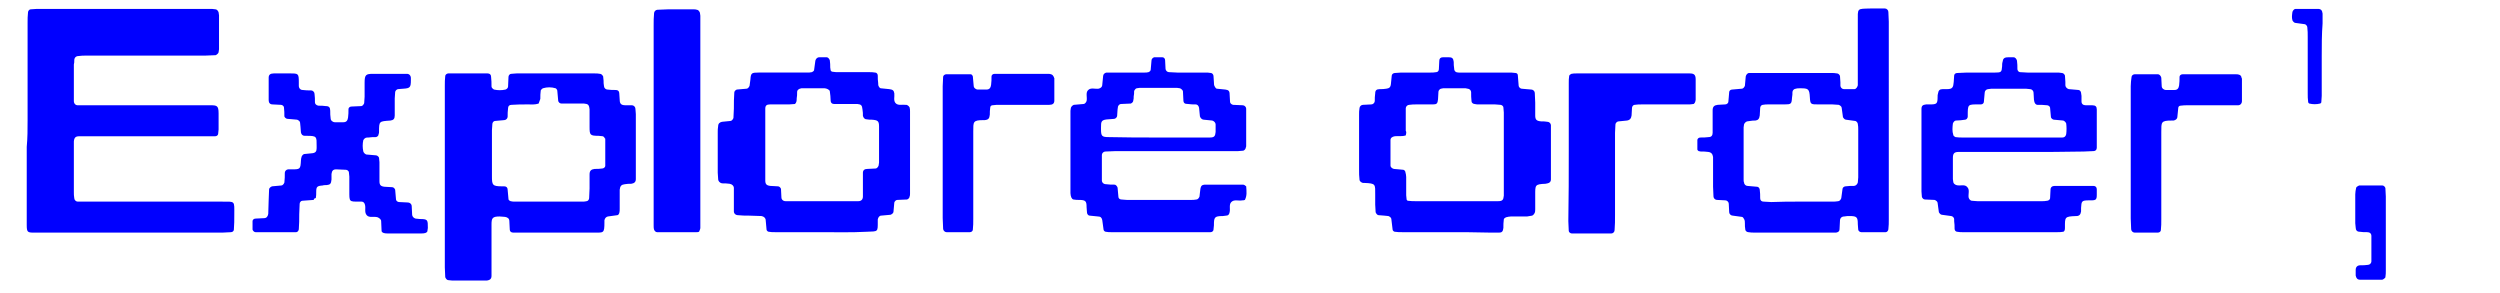 <?xml version="1.0" encoding="utf-8"?>
<!-- Generator: Adobe Illustrator 26.0.2, SVG Export Plug-In . SVG Version: 6.00 Build 0)  -->
<svg version="1.1" id="Layer_1" xmlns="http://www.w3.org/2000/svg" xmlns:xlink="http://www.w3.org/1999/xlink" x="0px" y="0px"
	 viewBox="0 0 589 69" style="enable-background:new 0 0 589 69;" xml:space="preserve">
<style type="text/css">
	.st0{fill:#0000FF;}
</style>
<g>
	<path class="st0" d="M6.5,28.3c0-7.6,0-15.3,0-22.9c0-0.8,0-1.7,0.1-2.5c0-0.3,0.3-0.7,0.6-0.7c0.5,0,1-0.1,1.5-0.1
		c13.5,0,27.1,0,40.6,0c0.5,0,1,0,1.5,0.1c0.3,0,0.6,0.4,0.7,0.7c0,0.2,0.1,0.5,0.1,0.7c0,2.7,0,5.4,0,8c0,0.2-0.1,0.5-0.1,0.7
		c0,0.2-0.4,0.6-0.7,0.7c-0.8,0-1.7,0.1-2.5,0.1c-7.3,0-14.6,0-21.9,0c-2,0-4,0-6.1,0c-0.6,0-1.2,0-1.8,0.1c-0.6,0-1,0.4-1,1
		c0,0.3,0,0.7-0.1,1c0,2.6,0,5.2,0,7.8c0,0.3,0,0.5,0,0.8c0,0.6,0.4,1,0.9,1c0.7,0,1.3,0,2,0c5.3,0,10.6,0,15.9,0
		c4.5,0,8.9,0,13.4,0c1.5,0,1.9,0.1,1.9,1.9c0,1.3,0,2.5,0,3.8c0,0.3-0.1,0.7-0.1,1c0,0.3-0.3,0.6-0.7,0.6c-0.8,0-1.7,0-2.5,0
		c-9.1,0-18.2,0-27.2,0c-0.8,0-1.5,0-2.3,0c-0.9,0-1.2,0.3-1.3,1.2c0,0.4,0,0.8,0,1.3c0,3.5,0,7,0,10.6c0,0.5,0,1,0.1,1.5
		c0,0.4,0.4,0.8,0.8,0.8c0.8,0,1.7,0,2.5,0c10.4,0,20.8,0,31.3,0c3.4,0,3.1-0.3,3.1,3.1c0,1.2,0,2.3-0.1,3.5c0,0.3-0.3,0.6-0.7,0.6
		c-0.7,0-1.3,0.1-2,0.1c-14.5,0-28.9,0-43.4,0c-0.3,0-0.7,0-1,0c-1.5,0-1.7-0.1-1.7-1.8c0-6.1,0-12.2,0-18.4
		C6.5,32.5,6.5,30.4,6.5,28.3z"/>
	<path class="st0" d="M104.8,41.6c0-7.1,0-14.2,0-21.4c0-0.8,0-1.5,0.1-2.3c0-0.3,0.4-0.6,0.7-0.6c0.1,0,0.2,0,0.2,0c3,0,6,0,9.1,0
		c0.5,0,0.8,0.3,0.8,0.8c0.1,0.8,0.1,1.5,0.1,2.3c0,0.3,0.4,0.6,0.6,0.7c0.9,0.2,1.8,0.2,2.7,0c0.3-0.1,0.6-0.4,0.6-0.7
		c0-0.8,0.1-1.5,0.1-2.3c0-0.3,0.3-0.7,0.6-0.7c0.4,0,0.8-0.1,1.3-0.1c6.1,0,12.3,0,18.4,0c0.4,0,0.8,0,1.3,0.1
		c0.3,0,0.6,0.4,0.7,0.6c0,0.3,0.1,0.7,0.1,1c0,0.4,0,0.8,0.1,1.3c0,0.4,0.4,0.8,0.8,0.8c0.7,0.1,1.3,0.1,2,0.1
		c0.5,0,0.8,0.3,0.8,0.8c0,0.5,0.1,1,0.1,1.5c0,1,0.4,1.3,1.4,1.3c0.5,0,1,0,1.5,0c0.4,0,0.8,0.4,0.8,0.8c0,0.4,0.1,0.8,0.1,1.3
		c0,4.8,0,9.6,0,14.3c0,0.3,0,0.7,0,1c0,0.7-0.4,1-1.1,1.1c-0.5,0-1,0-1.5,0.1c-0.8,0.1-1.1,0.4-1.2,1.3c0,1.5,0,3,0,4.5
		c0,0.3,0,0.7-0.1,1c-0.1,0.2-0.2,0.5-0.5,0.5c-0.7,0.1-1.5,0.2-2.2,0.3c-0.4,0.1-0.7,0.4-0.8,0.9c0,0.2,0,0.3,0,0.5
		c0,2.6-0.2,2.4-2.4,2.4c-5.9,0-11.8,0-17.6,0c-0.5,0-1,0-1.5,0c-0.5,0-0.8-0.3-0.8-0.7c0-0.7-0.1-1.3-0.1-2c0-0.6-0.4-0.9-1-1
		c-0.4,0-0.8-0.1-1.3-0.1c-1.7,0-1.9,0.4-1.9,1.9c0,3.3,0,6.5,0,9.8c0,0.8,0,1.5,0,2.3c0,0.8-0.5,1-1.1,1.1c-0.3,0-0.7,0-1,0
		c-2.4,0-4.7,0-7.1,0c-0.3,0-0.7-0.1-1-0.1c-0.3,0-0.6-0.4-0.7-0.7c0-0.8-0.1-1.5-0.1-2.3C104.8,55.8,104.8,48.7,104.8,41.6z
		 M126.9,24.4c-0.9,0.3-1.7,0.2-2.6,0.2c-1.3,0-2.5,0-3.8,0.1c-0.5,0-0.8,0.3-0.8,0.8c-0.1,0.7-0.1,1.3-0.1,2c0,0.4-0.4,0.8-0.8,0.8
		c-0.7,0.1-1.5,0.1-2.2,0.2c-0.3,0-0.6,0.4-0.6,0.7c0,0.5-0.1,1-0.1,1.5c0,3.6,0,7.2,0,10.8c0,2.1,0.1,2.4,2.4,2.4
		c0.2,0,0.3,0,0.5,0c0.5,0,0.8,0.3,0.8,0.8c0.1,0.7,0.1,1.5,0.2,2.2c0,0.3,0.3,0.4,0.5,0.5c0.3,0.1,0.7,0.1,1,0.1
		c5.3,0,10.6,0,15.9,0c0.3,0,0.7,0,1-0.1c0.3,0,0.6-0.4,0.6-0.7c0-0.8,0.1-1.5,0.1-2.3c0-1.1,0-2.2,0-3.3c0-0.9,0.4-1.2,1.2-1.3
		c0.6,0,1.2,0,1.8-0.1c0.3,0,0.7-0.3,0.7-0.6c0-2.1,0-4.2,0-6.3c0-0.1,0-0.2-0.1-0.2c-0.1-0.2-0.2-0.4-0.5-0.5c-0.3,0-0.7-0.1-1-0.1
		c-2,0-2.1-0.2-2.1-2.1c0-0.8,0-1.5,0-2.3c0-0.6,0-1.2,0-1.8c-0.1-1.2-0.4-1.3-1.3-1.4c-1.1,0-2.2,0-3.3,0c-0.7,0-1.3,0-2,0
		c-0.4,0-0.8-0.3-0.8-0.8c-0.1-0.7-0.1-1.5-0.2-2.2c0-0.2-0.2-0.5-0.4-0.6c-1-0.3-2-0.3-3,0c-0.2,0.1-0.4,0.3-0.5,0.5
		c-0.1,0.7-0.1,1.3-0.1,2C127.1,23.8,127,24.1,126.9,24.4z"/>
	<path class="st0" d="M445,28.6c0,7.7,0,15.4,0,23.1c0,0.8,0,1.5-0.1,2.3c0,0.3-0.3,0.7-0.6,0.7c-1.9,0-3.9,0-5.8,0
		c-0.3,0-0.7-0.3-0.7-0.6c0-0.4-0.1-0.8-0.1-1.3c0-1.6-0.2-1.9-1.9-1.9c-0.4,0-0.8,0-1.3,0.1c-0.6,0-1,0.4-1,1c0,0.7-0.1,1.3-0.1,2
		c0,0.5-0.3,0.7-0.8,0.8c-0.4,0-0.8,0-1.3,0c-6,0-11.9,0-17.9,0c-0.5,0-1,0-1.5-0.1c-0.3,0-0.7-0.3-0.7-0.6c-0.1-0.5-0.1-1-0.1-1.5
		c0-0.3,0-0.7-0.2-1c-0.1-0.2-0.3-0.5-0.5-0.5c-0.7-0.1-1.5-0.2-2.2-0.3c-0.4,0-0.8-0.4-0.8-0.8c0-0.7-0.1-1.3-0.1-2
		c0-0.4-0.4-0.8-0.8-0.8c-0.7,0-1.3-0.1-2-0.1c-0.4,0-0.8-0.4-0.8-0.8c0-0.8-0.1-1.5-0.1-2.3c0-2,0-4,0-6c0-0.3,0-0.7,0-1
		c-0.1-0.7-0.4-1.1-1.1-1.2c-0.6-0.1-1.2-0.1-1.8-0.1c-0.2,0-0.3-0.1-0.5-0.1c-0.1-0.1-0.3-0.2-0.3-0.4c0-0.7,0-1.5,0-2.2
		c0-0.3,0.3-0.6,0.7-0.6c0.7,0,1.3,0,2-0.1c0.6,0,0.9-0.4,0.9-1c0-0.2,0-0.3,0-0.5c0-0.9,0-1.8,0-2.8c0-0.7,0-1.3,0-2
		c0-0.9,0.4-1.2,1.2-1.3c0.6,0,1.2-0.1,1.8-0.1c0.3,0,0.7-0.3,0.7-0.6c0.1-0.7,0.1-1.5,0.2-2.3c0-0.3,0.3-0.6,0.7-0.6
		c0.8-0.1,1.5-0.1,2.3-0.2c0.3,0,0.6-0.4,0.7-0.7c0.1-0.7,0.1-1.5,0.2-2.2c0.1-0.4,0.4-0.8,0.8-0.8c0.4,0,0.8,0,1.3,0
		c6,0,12.1,0,18.1,0c0.4,0,0.8,0,1.3,0.1c0.3,0,0.6,0.3,0.7,0.6c0,0.5,0.1,1,0.1,1.5c0,0.3,0,0.5,0,0.8c0,0.4,0.4,0.8,0.8,0.8
		c0.8,0,1.7,0,2.5,0c0.4,0,0.7-0.5,0.8-0.9c0-0.6,0-1.2,0-1.8c0-4.4,0-8.7,0-13.1c0-3.4-0.3-3.1,3.1-3.2c1.1,0,2.2,0,3.3,0
		c0.4,0,0.8,0.4,0.8,0.8c0,0.8,0.1,1.5,0.1,2.3C445,13.1,445,20.8,445,28.6z M424.3,47.5c2.4,0,4.9,0,7.3,0c0.5,0,1,0,1.5-0.1
		c0.3,0,0.6-0.4,0.7-0.7c0.1-0.7,0.2-1.5,0.3-2.2c0-0.3,0.4-0.6,0.7-0.6c0.7-0.1,1.3-0.1,2-0.1c0.4,0,0.8-0.4,0.9-0.8
		c0-0.4,0.1-0.8,0.1-1.2c0-3.8,0-7.5,0-11.3c0-0.4,0-0.8-0.1-1.3c0-0.3-0.4-0.7-0.6-0.7c-0.7-0.1-1.5-0.2-2.2-0.3
		c-0.3,0-0.6-0.4-0.7-0.6c-0.1-0.7-0.2-1.5-0.3-2.2c0-0.3-0.4-0.6-0.7-0.7c-0.5,0-1-0.1-1.5-0.1c-1.1,0-2.2,0-3.3,0
		c-1.8,0-1.9,0-2-1.7c-0.1-2-0.4-2.1-2.3-2.1c-0.3,0-0.7,0-1,0.1c-0.4,0-0.8,0.4-0.8,0.8c0,0.4,0,0.8-0.1,1.3
		c-0.1,1.5-0.2,1.6-1.8,1.6c-1.3,0-2.5,0-3.8,0c-0.4,0-0.8,0-1.3,0.1c-0.3,0-0.6,0.4-0.6,0.7c0,0.6-0.1,1.2-0.1,1.8
		c-0.1,0.8-0.4,1.1-1,1.2c-0.4,0-0.8,0-1.3,0.1c-0.2,0-0.5,0.1-0.7,0.1c-0.3,0.1-0.6,0.4-0.7,0.7c0,0.2-0.1,0.5-0.1,0.7
		c0,4.1,0,8.2,0,12.3c0,0.2,0,0.5,0.1,0.7c0,0.4,0.4,0.8,0.8,0.8c0.8,0.1,1.5,0.1,2.3,0.2c0.3,0,0.6,0.4,0.6,0.7
		c0.1,0.7,0.1,1.3,0.1,2c0,0.5,0.3,0.8,0.8,0.8c0.6,0,1.2,0.1,1.8,0.1C419.6,47.5,422,47.5,424.3,47.5z"/>
	<path class="st0" d="M193.4,54.7c-3.6,0-7.2,0-10.8,0c-0.5,0-1,0-1.5-0.1c-0.2,0-0.5-0.3-0.5-0.5c-0.1-0.7-0.1-1.5-0.2-2.2
		c0-0.5-0.4-0.9-1-1c-1,0-2-0.1-3-0.1c-0.8,0-1.7,0-2.5-0.1c-0.6,0-1-0.4-1-0.9c0-1,0-2,0-3c0-0.8,0-1.7,0-2.5c0-0.5-0.4-0.9-1-1
		c-0.6-0.1-1.2-0.1-1.8-0.1c-0.5-0.1-0.9-0.5-0.9-1c0-0.5-0.1-1-0.1-1.5c0-3.2,0-6.4,0-9.5c0-0.5,0-1,0.1-1.5c0-0.6,0.4-0.9,0.9-1
		c0.7-0.1,1.3-0.1,2-0.2c0.3,0,0.6-0.4,0.7-0.7c0-0.7,0.1-1.5,0.1-2.2c0-1.3,0-2.5,0.1-3.8c0-0.3,0.3-0.6,0.6-0.7
		c0.8-0.1,1.5-0.1,2.3-0.2c0.3,0,0.6-0.4,0.7-0.7c0.1-0.5,0.1-1,0.2-1.5c0.1-1.5,0.3-1.6,1.9-1.6c1.1,0,2.2,0,3.3,0
		c2.7,0,5.4,0,8.1,0c0.4,0,0.8,0,1.2-0.1c0.2-0.1,0.5-0.3,0.5-0.5c0.1-0.7,0.2-1.5,0.3-2.2c0.1-0.4,0.4-0.8,0.9-0.8
		c0.6,0,1.2,0,1.8,0c0.3,0,0.6,0.4,0.7,0.7c0.1,0.6,0.1,1.2,0.1,1.7c0,0.2,0.1,0.5,0.1,0.7c0.1,0.1,0.2,0.3,0.4,0.3
		c0.5,0.1,1,0.1,1.5,0.1c2.4,0,4.7,0,7.1,0c0.5,0,1,0,1.5,0.1c0.3,0,0.6,0.3,0.6,0.7c0,0.6,0,1.2,0.1,1.8c0,0.2,0,0.5,0.1,0.7
		c0.1,0.2,0.3,0.5,0.5,0.5c0.7,0.1,1.3,0.1,2,0.2c0.8,0.1,1.1,0.3,1.2,1c0.1,0.8-0.3,1.8,0.4,2.4c0.6,0.5,1.5,0.2,2.2,0.3
		c0.2,0,0.4,0,0.5,0.1c0.2,0.1,0.4,0.3,0.5,0.5c0.1,0.3,0.1,0.7,0.1,1c0,6.4,0,12.9,0,19.3c0,0.2,0,0.5-0.1,0.7
		c0,0.3-0.3,0.6-0.6,0.7c-0.8,0-1.5,0.1-2.3,0.1c-0.3,0-0.6,0.3-0.7,0.6c-0.1,0.7-0.1,1.5-0.2,2.2c0,0.3-0.4,0.6-0.7,0.7
		c-0.7,0.1-1.5,0.1-2.2,0.2c-0.4,0-0.7,0.4-0.8,0.9c0,0.2,0,0.3,0,0.5c0,2.5,0.1,2.3-2.6,2.4C200.5,54.8,197,54.7,193.4,54.7z
		 M187.3,24.5c-0.4,0-0.9,0.1-1.4,0.1c-1.5,0-3,0-4.5,0c-0.8,0-1.1,0.3-1.1,1c0,0.3,0,0.7,0,1c0,5,0,10,0,15.1c0,0.3,0,0.5,0,0.8
		c0,0.9,0.3,1.2,1.2,1.3c0.6,0,1.2,0.1,1.8,0.1c0.3,0,0.6,0.3,0.7,0.6c0,0.7,0.1,1.3,0.1,2c0,0.5,0.4,0.9,1,0.9c0.5,0,1,0,1.5,0
		c4.7,0,9.4,0,14.1,0c0.5,0,1,0,1.5,0c0.7,0,1.1-0.4,1.1-1.1c0-0.9,0-1.8,0-2.8c0-0.9,0-1.8,0-2.8c0-0.6,0.4-0.9,1-0.9
		c0.7,0,1.3-0.1,2-0.1c0.3,0,0.6-0.4,0.7-0.7c0-0.2,0.1-0.5,0.1-0.7c0-2.8,0-5.7,0-8.5c0-1.3-0.3-1.5-1.7-1.6c-0.4,0-0.8,0-1.3-0.1
		c-0.4,0-0.7-0.4-0.8-0.8c0-0.5,0-1-0.1-1.5c-0.1-1-0.3-1.2-1.2-1.3c-0.3,0-0.7,0-1,0c-1.5,0-3,0-4.5,0c-0.5,0-0.8-0.3-0.8-0.8
		c0-0.7-0.1-1.5-0.2-2.2c0-0.2-0.3-0.4-0.5-0.5c-0.2-0.1-0.5-0.2-0.7-0.2c-1.8,0-3.5,0-5.3,0c-0.1,0-0.2,0-0.2,0
		c-0.6,0.1-1,0.4-1,0.9c0,0.5,0,1-0.1,1.5C187.7,23.7,187.7,24.1,187.3,24.5z"/>
	<path class="st0" d="M341,54.7c-3.5,0-7.1,0-10.6,0c-0.6,0-1.2,0-1.8-0.1c-0.2,0-0.5-0.3-0.5-0.5c-0.1-0.8-0.2-1.7-0.3-2.5
		c0-0.3-0.4-0.6-0.7-0.7c-0.3,0-0.7-0.1-1-0.1c-0.4,0-0.8-0.1-1.3-0.1c-0.3,0-0.6-0.4-0.7-0.7c0-0.6-0.1-1.2-0.1-1.8
		c0-0.8,0-1.5,0-2.3c0-2.5,0.2-2.7-2.6-2.8c-0.1,0-0.2,0-0.3,0c-0.4-0.1-0.8-0.4-0.8-0.8c-0.1-0.7-0.1-1.5-0.1-2.3c0-3,0-6,0-9
		c0-1.3,0-2.7,0-4c0-0.5,0-1,0.1-1.5c0-0.4,0.4-0.8,0.8-0.8c0.7,0,1.3-0.1,2-0.1c0.4,0,0.8-0.4,0.8-0.8c0-0.6,0-1.2,0.1-1.8
		c0-0.7,0.3-1,1.1-1c0.5,0,1,0,1.5-0.1c0.6-0.1,1-0.2,1.1-1.1c0.1-0.7,0.1-1.3,0.2-2c0-0.3,0.4-0.6,0.7-0.6c0.5,0,1-0.1,1.5-0.1
		c2.3,0,4.5,0,6.8,0c0.5,0,1,0,1.5-0.1c0.3,0,0.6-0.3,0.6-0.7c0-0.7,0.1-1.3,0.1-2c0-0.5,0.3-0.8,0.8-0.8c0.5,0,1,0,1.5,0
		c0.8,0,1,0.3,1.1,1.1c0,0.5,0,1,0.1,1.5c0,0.7,0.4,1,1.1,1c0.7,0,1.3,0,2,0c3.2,0,6.4,0,9.6,0c0.6,0,1.2,0,1.8,0.1
		c0.2,0,0.5,0.2,0.5,0.5c0.1,0.8,0.1,1.7,0.2,2.5c0,0.3,0.4,0.7,0.7,0.7c0.7,0.1,1.5,0.1,2.3,0.2c0.4,0,0.8,0.4,0.8,0.8
		c0,0.8,0.1,1.5,0.1,2.3c0,1,0,2,0,3c0,1,0.3,1.3,1.4,1.4c0.5,0,1,0,1.5,0.1c0.4,0,0.8,0.4,0.8,0.8c0,4.3,0,8.5,0,12.8
		c0,0.5-0.3,0.8-0.8,0.9c-0.2,0-0.3,0.1-0.5,0.1c-2.5,0.1-2.4,0.3-2.4,2.7c0,1.1,0,2.2,0,3.3c0,0.3,0,0.7-0.2,1
		c-0.1,0.2-0.3,0.4-0.5,0.5c-0.4,0.1-0.8,0.1-1.2,0.2c-1.3,0-2.5,0-3.8,0c-0.4,0-0.8,0.1-1.2,0.2c-0.2,0.1-0.5,0.3-0.5,0.5
		c-0.1,0.7-0.1,1.3-0.1,2c-0.1,0.8-0.3,1.1-1,1.1c-0.3,0-0.5,0-0.8,0c-0.5,0-1,0-1.5,0C347.6,54.7,344.3,54.7,341,54.7z M331.2,31.9
		c-0.9,0.3-1.7,0.1-2.6,0.2c-0.6,0.1-1,0.4-1,0.9c0,2,0,4,0,6c0,0.4,0.4,0.7,0.8,0.8c0.8,0.1,1.5,0.1,2.2,0.2c0.2,0,0.5,0.3,0.5,0.5
		c0.1,0.4,0.2,0.8,0.2,1.2c0,1.4,0,2.8,0,4.3c0,0.3,0.1,0.7,0.1,1c0,0.1,0.2,0.3,0.3,0.3c0.7,0.1,1.3,0.1,2,0.1c6,0,11.9,0,17.9,0
		c0.4,0,0.8,0,1.3,0c1.1,0,1.3-0.3,1.4-1.3c0-0.2,0-0.3,0-0.5c0-6.4,0-12.7,0-19.1c0-0.4-0.1-0.8-0.1-1.2c0-0.3-0.4-0.6-0.7-0.6
		c-0.4,0-0.8-0.1-1.3-0.1c-1.3,0-2.5,0-3.8,0c-0.3,0-0.7,0-1-0.1c-0.3,0-0.7-0.3-0.7-0.6c-0.1-0.7-0.1-1.5-0.1-2.2
		c0-0.4-0.4-0.8-0.8-0.8c-0.2,0-0.3-0.1-0.5-0.1c-1.8,0-3.5,0-5.3,0c-0.2,0-0.3,0.1-0.5,0.1c-0.2,0-0.6,0.4-0.6,0.7
		c0,0.6-0.1,1.2-0.1,1.8c-0.1,1-0.3,1.2-1.2,1.2c-1.3,0-2.5,0-3.8,0c-0.6,0-1.2,0-1.8,0.1c-0.4,0-0.8,0.4-0.8,0.8c0,0.4,0,0.8,0,1.3
		c0,1.3,0,2.7,0,4C331.4,31.1,331.3,31.5,331.2,31.9z"/>
	<path class="st0" d="M477.1,35.8c-4.5,0-8.9,0-13.4,0c-0.8,0-1.5,0-2.3,0c-1,0-1.3,0.4-1.3,1.4c0,1.7,0,3.4,0,5
		c0,0.2,0.1,0.5,0.1,0.7c0,0.3,0.4,0.6,0.7,0.7c0.9,0.3,2-0.3,2.6,0.5c0.6,0.6,0.2,1.6,0.3,2.4c0.1,0.4,0.4,0.8,0.8,0.8
		c0.4,0,0.8,0.1,1.3,0.1c5,0,10.1,0,15.1,0c0.4,0,0.8,0,1.3-0.1c0.3,0,0.7-0.3,0.7-0.6c0-0.7,0.1-1.3,0.1-2c0-0.6,0.4-0.9,1-0.9
		c3,0,6,0,9.1,0c0.5,0,0.8,0.3,0.8,0.8c0,0.4,0,0.8,0,1.3c0,1.1-0.2,1.3-1.3,1.3c-0.2,0-0.3,0-0.5,0c-1.8,0-1.8,0.2-1.9,1.8
		c0,0.3,0,0.5,0,0.8c-0.1,0.7-0.4,1.1-1.1,1.1c-2.8,0.1-2.7,0.2-2.7,2.7c0,0.2,0,0.5-0.1,0.7c0,0.1-0.2,0.3-0.3,0.3
		c-0.5,0.1-1,0.1-1.5,0.1c-4.3,0-8.6,0-12.9,0c-3.1,0-6.2,0-9.3,0c-0.4,0-0.8,0-1.3-0.1c-0.3,0-0.6-0.3-0.6-0.7c0-0.6,0-1.2-0.1-1.8
		c0-0.2,0-0.3,0-0.5c0-0.3-0.4-0.7-0.7-0.7c-0.7-0.1-1.5-0.2-2.2-0.3c-0.3,0-0.6-0.4-0.7-0.6c-0.1-0.7-0.2-1.5-0.3-2.2
		c0-0.3-0.4-0.6-0.7-0.7c-0.8,0-1.5-0.1-2.3-0.1c-0.3,0-0.6-0.3-0.7-0.6c0-0.4-0.1-0.8-0.1-1.3c0-6.1,0-12.2,0-18.4c0-0.3,0-0.7,0-1
		c0-0.8,0.3-1,1.1-1.1c0.3,0,0.5,0,0.8,0c1.7,0,1.9-0.1,1.9-1.8c0-0.3,0-0.5,0.1-0.8c0.1-0.7,0.4-1,1.1-1c0.3,0,0.7,0,1,0
		c1.3,0,1.5-0.4,1.6-1.7c0-0.5,0.1-1,0.1-1.5c0-0.3,0.3-0.6,0.7-0.6c0.8,0,1.5-0.1,2.3-0.1c2.2,0,4.4,0,6.6,0c1.5,0,1.6-0.1,1.7-1.5
		c0-0.3,0-0.7,0.1-1c0.1-0.8,0.4-1.1,1.3-1.1c0.4,0,0.8,0,1.3,0c0.4,0,0.7,0.4,0.8,0.8c0.1,0.7,0.1,1.3,0.1,2c0,0.3,0.3,0.7,0.6,0.7
		c0.6,0,1.2,0.1,1.8,0.1c2.3,0,4.5,0,6.8,0c0.4,0,0.8,0,1.3,0.1c0.3,0,0.6,0.3,0.7,0.6c0,0.5,0.1,1,0.1,1.5c0,0.3,0,0.5,0,0.8
		c0,0.4,0.4,0.8,0.8,0.9c0.8,0.1,1.5,0.1,2.3,0.2c0.3,0,0.6,0.4,0.6,0.7c0,0.2,0.1,0.5,0.1,0.7c0,0.4,0,0.8,0,1.3
		c0,0.6,0.4,0.9,1,0.9c0.5,0,1,0,1.5,0c0.8,0,1.1,0.3,1.1,1c0,3,0,6,0,9c0,0.5-0.3,0.8-0.8,0.8c-0.8,0-1.5,0.1-2.3,0.1
		C486.3,35.8,481.7,35.8,477.1,35.8z M473.3,32.4c3.5,0,7,0,10.6,0c0.7,0,1.3,0,2,0c0.5,0,0.8-0.3,0.9-0.8c0.1-0.8,0.1-1.7,0-2.5
		c-0.1-0.3-0.4-0.6-0.7-0.7c-0.7-0.1-1.5-0.1-2.2-0.2c-0.3,0-0.7-0.4-0.7-0.6c-0.1-0.7-0.1-1.5-0.2-2.2c0-0.3-0.4-0.6-0.7-0.6
		c-0.8-0.1-1.5-0.1-2.3-0.1c-0.3,0-0.6-0.3-0.7-0.7c0-0.2-0.1-0.3-0.1-0.5c0-0.6-0.1-1.2-0.1-1.7c0-0.4-0.4-0.8-0.8-0.8
		c-0.3,0-0.7-0.1-1-0.1c-2.5,0-5,0-7.6,0c-0.4,0-0.8,0-1.3,0.1c-0.4,0-0.8,0.4-0.8,0.8c-0.1,0.7-0.1,1.5-0.2,2.2
		c0,0.3-0.3,0.6-0.7,0.6c-0.2,0-0.3,0-0.5,0c-2.6,0-2.6-0.1-2.6,2.7c0,0.1,0,0.2,0,0.2c0,0.3-0.3,0.7-0.6,0.7
		c-0.7,0.1-1.5,0.2-2.2,0.2c-0.3,0-0.6,0.4-0.7,0.7c-0.1,0.9-0.2,1.8,0.1,2.7c0,0.2,0.3,0.4,0.5,0.5c0.6,0.1,1.2,0.1,1.8,0.1
		C466.1,32.4,469.7,32.4,473.3,32.4z"/>
	<path class="st0" d="M293.3,47.1c-0.2,0.1-0.4,0.1-0.6,0.1c-0.9,0.2-1.9-0.3-2.6,0.4c-0.6,0.6-0.2,1.6-0.4,2.4
		c-0.1,0.5-0.3,0.8-0.8,0.8c-0.3,0-0.5,0.1-0.8,0.1c-2,0-2.1,0.3-2.1,2.2c0,0.3-0.1,0.7-0.1,1c0,0.3-0.3,0.6-0.7,0.6
		c-0.5,0-1,0-1.5,0c-5,0-10.1,0-15.1,0c-2.3,0-4.5,0-6.8,0c-0.4,0-0.8,0-1.3-0.1c-0.2,0-0.5-0.3-0.5-0.5c-0.1-0.7-0.2-1.5-0.3-2.2
		c-0.1-0.6-0.4-0.9-1-0.9c-0.7-0.1-1.3-0.1-2-0.2c-0.3,0-0.6-0.4-0.6-0.7c0-0.4-0.1-0.8-0.1-1.3c0-1.4-0.2-1.7-1.8-1.7
		c-0.4,0-0.8,0-1.3-0.1c-0.2,0-0.4-0.3-0.5-0.5c-0.1-0.3-0.2-0.6-0.2-1c0-6.5,0-12.9,0-19.4c0-0.2,0.1-0.5,0.1-0.7
		c0.1-0.3,0.4-0.6,0.7-0.7c0.8-0.1,1.5-0.1,2.3-0.2c0.3,0,0.6-0.4,0.7-0.7c0.2-0.9-0.3-2,0.4-2.6c0.6-0.6,1.6-0.2,2.4-0.3
		c0.5-0.1,0.9-0.4,0.9-1c0.1-0.7,0.1-1.3,0.2-2c0-0.4,0.4-0.8,0.9-0.8c1.1,0,2.2,0,3.3,0c1.8,0,3.7,0,5.5,0c0.3,0,0.7,0,1-0.1
		c0.2-0.1,0.4-0.2,0.5-0.5c0.1-0.8,0.1-1.5,0.2-2.3c0-0.3,0.3-0.6,0.6-0.7c0.7,0,1.3,0,2,0c0.3,0,0.6,0.3,0.6,0.7
		c0,0.7,0.1,1.3,0.1,2c0,0.4,0.4,0.8,0.8,0.8c0.7,0,1.3,0.1,2,0.1c2.2,0,4.4,0,6.6,0c0.4,0,0.8,0,1.3,0.1c0.3,0,0.6,0.4,0.6,0.7
		c0,0.5,0.1,1,0.1,1.5c0,0.3,0,0.7,0.2,1c0.1,0.2,0.3,0.5,0.5,0.5c0.7,0.1,1.3,0.1,2,0.2c0.7,0.1,1,0.3,1,1.1c0,0.6,0.1,1.2,0.1,1.8
		c0,0.3,0.3,0.6,0.7,0.7c0.8,0,1.5,0.1,2.3,0.1c0.4,0,0.8,0.4,0.8,0.8c0,0.1,0,0.2,0,0.2c0,2.8,0,5.7,0,8.5c0,0.2,0,0.3-0.1,0.5
		c0,0.3-0.4,0.7-0.6,0.7c-0.4,0-0.8,0.1-1.2,0.1c-1.4,0-2.9,0-4.3,0c-8.2,0-16.3,0-24.5,0c-0.8,0-1.7,0.1-2.5,0.1
		c-0.4,0-0.8,0.4-0.8,0.8c0,2,0,4,0,6c0,0.5,0.4,0.9,1,0.9c0.7,0.1,1.3,0.1,2,0.1c0.3,0,0.6,0.4,0.7,0.7c0.1,0.7,0.1,1.5,0.2,2.2
		c0,0.3,0.3,0.6,0.7,0.6c0.4,0,0.8,0.1,1.3,0.1c5,0,10.1,0,15.1,0c0.4,0,0.8,0,1.3-0.1c0.3,0,0.6-0.4,0.7-0.7
		c0.1-0.6,0.1-1.2,0.2-1.7c0-0.2,0.1-0.5,0.2-0.7c0.1-0.1,0.2-0.3,0.4-0.3c0.2-0.1,0.5-0.1,0.7-0.1c2.9,0,5.7,0,8.6,0
		c0.2,0,0.3,0,0.5,0.1c0.1,0.1,0.3,0.2,0.4,0.3C293.7,45.2,293.8,46.1,293.3,47.1z M272.7,32.4C272.7,32.4,272.7,32.4,272.7,32.4
		c1.3,0,2.5,0,3.8,0c2.8,0,5.7,0,8.5,0c1.1,0,1.3-0.3,1.4-1.3c0-0.6,0-1.2,0-1.8c0-0.4-0.4-0.8-0.8-0.9c-0.7-0.1-1.3-0.1-2-0.2
		c-0.4,0-0.8-0.4-0.9-0.8c-0.1-0.7-0.1-1.3-0.2-2c-0.1-0.5-0.4-0.8-0.8-0.8c-0.6,0-1.2,0-1.8-0.1c-0.8,0-1.1-0.2-1.1-1
		c0-0.7-0.1-1.3-0.1-2c0-0.2-0.4-0.6-0.7-0.7c-0.2,0-0.5-0.1-0.7-0.1c-2.9,0-5.9,0-8.8,0c-0.2,0-0.5,0.1-0.7,0.1
		c-0.2,0-0.6,0.5-0.6,0.7c0,0.4,0,0.8-0.1,1.2c0,0.3,0,0.7-0.1,1c0,0.3-0.3,0.6-0.6,0.7c-0.8,0-1.5,0.1-2.3,0.1
		c-0.3,0-0.6,0.3-0.7,0.6c0,0.2-0.1,0.5-0.1,0.7c0,0.5-0.1,1-0.1,1.5c0,0.3-0.4,0.7-0.7,0.7c-0.4,0-0.8,0.1-1.3,0.1
		c-1.8,0.1-1.8,0.5-1.8,2c0,0.1,0,0.2,0,0.3c0,1.7,0.2,1.9,1.9,1.9C265.2,32.4,268.9,32.4,272.7,32.4z"/>
	<path class="st0" d="M73.9,47.1c-0.9,0.1-1.8,0.1-2.7,0.2c-0.3,0-0.6,0.4-0.6,0.7c0,0.8-0.1,1.7-0.1,2.5c0,1.2,0,2.3-0.1,3.5
		c0,0.3-0.3,0.7-0.6,0.7c-3.2,0-6.4,0-9.6,0c-0.3,0-0.6-0.3-0.7-0.6c0-0.7,0-1.3,0-2c0-0.3,0.3-0.6,0.7-0.6c0.7,0,1.3-0.1,2-0.1
		c0.6,0,0.9-0.4,1-1c0-1.1,0.1-2.2,0.1-3.3c0-0.8,0.1-1.7,0.1-2.5c0-0.3,0.4-0.6,0.7-0.7c0.7-0.1,1.5-0.1,2.2-0.2
		c0.3,0,0.6-0.4,0.7-0.7c0.1-0.8,0.1-1.5,0.1-2.3c0-0.4,0.4-0.8,0.8-0.8c0.3,0,0.5,0,0.8,0c2,0,2.1,0,2.2-2.1c0-0.3,0.1-0.7,0.2-1
		c0.1-0.2,0.3-0.4,0.5-0.5c0.7-0.1,1.3-0.1,2-0.2c0.8-0.1,1-0.5,1-1.2c0-0.2,0-0.3,0-0.5c0-2.2,0.1-2.4-2.3-2.4c-0.2,0-0.3,0-0.5,0
		c-0.5,0-0.8-0.3-0.9-0.8c0-0.4-0.1-0.8-0.1-1.3c0-0.3-0.1-0.7-0.1-1c0-0.3-0.4-0.6-0.7-0.7c-0.7-0.1-1.5-0.1-2.3-0.2
		c-0.3,0-0.7-0.4-0.7-0.6C67,26.8,67,26,66.9,25.3c0-0.3-0.4-0.6-0.7-0.6c-0.7,0-1.3-0.1-2-0.1c-0.6,0-0.9-0.4-0.9-1
		c0-1.8,0-3.5,0-5.3c0-0.7,0.4-1,1.2-1c1.3,0,2.5,0,3.8,0c2,0,2.1,0,2.1,2.1c0,0.3,0,0.5,0,0.8c0,0.6,0.4,1,0.9,1
		c0.7,0.1,1.3,0.1,2,0.1c0.4,0,0.8,0.4,0.8,0.8c0.1,0.7,0.1,1.3,0.1,2c0,0.4,0.3,0.7,0.8,0.8c0.6,0,1.2,0,1.8,0.1c0.7,0,1,0.3,1,1.1
		c0,0.6,0,1.2,0.1,1.8c0,0.5,0.5,0.9,1,0.9c0.7,0,1.3,0,2,0c0.8,0,1-0.5,1.1-1.1c0.1-0.7,0.1-1.3,0.1-2c0-0.3,0.3-0.6,0.7-0.6
		c0.8,0,1.5-0.1,2.3-0.1c0.3,0,0.6-0.4,0.7-0.7c0-0.5,0.1-1,0.1-1.5c0-1.1,0-2.2,0-3.3c0-1.9,0.3-2.1,2-2.1c1.8,0,3.7,0,5.5,0
		c0.8,0,1.7,0,2.5,0c0.5,0,0.9,0.4,0.9,1c0,0.2,0,0.3,0,0.5c0,1.7-0.2,1.9-1.8,2c-0.4,0-0.8,0.1-1.2,0.1c-0.3,0-0.7,0.4-0.7,0.7
		c0,0.5-0.1,1-0.1,1.5c0,1.3,0,2.7,0,4c0,0.8-0.3,1.1-1,1.2c-2.7,0.2-2.7,0.1-2.7,2.7c0,0.2,0,0.3-0.1,0.5c0,0.4-0.3,0.6-0.6,0.7
		c-0.6,0-1.2,0-1.8,0.1c-0.2,0-0.5,0-0.7,0.1c-0.2,0.1-0.4,0.3-0.5,0.5c-0.2,0.9-0.2,1.8,0,2.7c0.1,0.3,0.4,0.6,0.7,0.7
		c0.8,0.1,1.5,0.1,2.3,0.2c0.3,0,0.7,0.4,0.7,0.6c0,0.3,0.1,0.7,0.1,1c0,0.8,0,1.7,0,2.5c0,0.7,0,1.3,0,2c0,0.9,0.3,1.2,1.2,1.3
		c0.6,0,1.2,0.1,1.8,0.1c0.3,0,0.6,0.3,0.7,0.6c0.1,0.8,0.1,1.5,0.2,2.3c0,0.3,0.4,0.6,0.7,0.6c0.7,0,1.3,0.1,2,0.1
		c0.6,0,1,0.4,1,0.9c0,0.7,0.1,1.3,0.1,2c0,0.4,0.4,0.8,0.8,0.9c0.3,0,0.7,0.1,1,0.1c1.9,0,1.9,0.2,1.9,2.1c0,0.2-0.1,0.5-0.1,0.7
		c0,0.3-0.3,0.4-0.5,0.5c-0.3,0.1-0.7,0.1-1,0.1c-2.6,0-5.2,0-7.8,0c-0.3,0-0.7,0-1-0.1c-0.2-0.1-0.5-0.2-0.5-0.5
		c0-0.8-0.1-1.5-0.1-2.3c0-0.4-0.4-0.7-0.8-0.9c-0.9-0.3-2,0.2-2.6-0.5c-0.6-0.7-0.2-1.6-0.4-2.4c-0.1-0.5-0.4-0.8-0.8-0.8
		c-0.2,0-0.3,0-0.5,0c-2.5,0-2.4,0.1-2.4-2.6c0-1.1,0-2.2,0-3.3c0-0.3-0.1-0.7-0.1-1c0-0.3-0.4-0.6-0.7-0.6c-0.8,0-1.5-0.1-2.3-0.1
		c-0.7,0-1,0.3-1.1,1.1c0,0.4,0,0.8,0,1.3c-0.1,1-0.3,1.2-1.1,1.3c-0.3,0-0.7,0-1,0.1c-1.3,0.1-1.5,0.3-1.5,1.5c0,0.5,0,1-0.1,1.5
		C74.2,46.6,74,46.8,73.9,47.1z"/>
	<path class="st0" d="M164.7,54.6c-0.2,0.1-0.4,0.1-0.6,0.1c-3,0-6,0-9.1,0c-0.1,0-0.2,0-0.2,0c-0.3,0-0.6-0.3-0.7-0.6
		c-0.1-0.3-0.1-0.7-0.1-1c0-0.7,0-1.3,0-2c0-15.1,0-30.2,0-45.2c0-0.9,0-1.8,0.1-2.8c0-0.4,0.4-0.8,0.8-0.8c0.8,0,1.7-0.1,2.5-0.1
		c2,0,4,0,6,0c0.3,0,0.5,0,0.8,0.1c0.3,0,0.6,0.4,0.7,0.7c0,0.2,0.1,0.5,0.1,0.7c0,0.7,0,1.3,0,2c0,15.2,0,30.5,0,45.7
		c0,0.8,0,1.5,0,2.3C165,54,164.8,54.3,164.7,54.6z"/>
	<path class="st0" d="M369.6,35.7c0-5.4,0-10.7,0-16.1c0-0.6,0-1.2,0.1-1.7c0-0.2,0.3-0.4,0.5-0.5c0.4-0.1,0.8-0.1,1.2-0.1
		c8.7,0,17.5,0,26.2,0c0.2,0,0.3,0,0.5,0c1,0,1.4,0.3,1.4,1.4c0,1.6,0,3.2,0,4.8c0,0.2-0.1,0.5-0.2,0.7c-0.1,0.1-0.2,0.3-0.3,0.3
		c-0.5,0.1-1,0.1-1.5,0.1c-3.5,0-7.1,0-10.6,0c-0.6,0-1.2,0-1.8,0.1c-0.3,0-0.6,0.4-0.6,0.7c0,0.6-0.1,1.2-0.1,1.8
		c-0.1,0.7-0.4,1.1-1.1,1.2c-0.7,0.1-1.3,0.1-2,0.2c-0.3,0-0.7,0.4-0.7,0.7c0,0.7-0.1,1.3-0.1,2c0,6.5,0,12.9,0,19.4
		c0,1.2,0,2.3-0.1,3.5c0,0.4-0.3,0.8-0.8,0.8c-3.1,0-6.2,0-9.3,0c-0.3,0-0.7-0.3-0.7-0.6c0-0.8-0.1-1.5-0.1-2.3
		C369.6,46.5,369.6,41.1,369.6,35.7z"/>
	<path class="st0" d="M222.1,36.1c0-5.3,0-10.6,0-15.8c0-0.7,0.1-1.5,0.1-2.2c0-0.3,0.4-0.6,0.7-0.6c1.9,0,3.9,0,5.8,0
		c0.2,0,0.4,0.2,0.5,0.5c0.1,0.7,0.1,1.5,0.2,2.2c0,0.5,0.5,0.9,1,0.9c0.7,0,1.3,0,2,0c0.8,0,1-0.5,1.1-1.1c0.1-0.7,0.1-1.3,0.1-2
		c0-0.3,0.3-0.6,0.7-0.6c0.2,0,0.3,0,0.5,0c4,0,8.1,0,12.1,0c0.2,0,0.5,0,0.7,0.1c0.3,0,0.6,0.4,0.7,0.7c0,0.1,0.1,0.2,0.1,0.2
		c0,1.8,0,3.5,0,5.3c0,0.7-0.4,1-1.2,1c-0.7,0-1.3,0-2,0c-3.2,0-6.4,0-9.6,0c-0.6,0-1.2,0-1.8,0.1c-0.2,0-0.5,0.2-0.5,0.5
		c-0.1,0.6-0.1,1.2-0.1,1.7c-0.1,0.9-0.3,1.2-1.2,1.3c-0.1,0-0.2,0-0.3,0c-2.5,0-2.4,0.4-2.4,2.7c0,6.9,0,13.7,0,20.6
		c0,0.8,0,1.7-0.1,2.5c0,0.3-0.3,0.6-0.7,0.6c-1.8,0-3.7,0-5.5,0c-0.4,0-0.8-0.4-0.8-0.8c0-0.8-0.1-1.7-0.1-2.5
		C222.1,46.3,222.1,41.2,222.1,36.1z"/>
	<path class="st0" d="M502,36.1c0-5.3,0-10.6,0-15.8c0-0.7,0.1-1.5,0.2-2.2c0-0.3,0.4-0.6,0.7-0.6c1.8,0,3.7,0,5.5,0
		c0.4,0,0.7,0.4,0.8,0.8c0,0.7,0.1,1.3,0.1,2c0,0.5,0.5,0.9,1,0.9c0.7,0,1.3,0,2,0c0.8,0,1-0.5,1.1-1.1c0.1-0.7,0.1-1.3,0.1-2
		c0-0.3,0.3-0.6,0.7-0.6c0.2,0,0.3,0,0.5,0c4,0,8.1,0,12.1,0c0.2,0,0.5,0,0.7,0.1c0.3,0,0.6,0.4,0.6,0.7c0,0.1,0.1,0.2,0.1,0.2
		c0,1.8,0,3.5,0,5.3c0,0.6-0.4,1-0.9,1c-0.7,0-1.3,0-2,0c-3.3,0-6.5,0-9.8,0c-0.6,0-1.2,0-1.8,0.1c-0.2,0-0.5,0.2-0.5,0.5
		c-0.1,0.7-0.1,1.3-0.2,2c0,0.6-0.4,0.9-0.9,1c-0.2,0-0.3,0-0.5,0c-2.5,0-2.4,0.4-2.4,2.7c0,6.9,0,13.7,0,20.6c0,0.8,0,1.7-0.1,2.5
		c0,0.3-0.3,0.6-0.7,0.6c-1.8,0-3.7,0-5.5,0c-0.4,0-0.8-0.4-0.8-0.8c0-0.8-0.1-1.7-0.1-2.5C502,46.3,502,41.2,502,36.1z"/>
	<path class="st0" d="M562.1,54.8c0,2.9,0,5.9,0,8.8c0,0.6,0,1.2-0.1,1.7c0,0.2-0.3,0.3-0.5,0.5c-0.1,0-0.2,0.1-0.2,0.1
		c-1.8,0-3.5,0-5.3,0c-0.6,0-0.9-0.4-1-1c0-0.4,0-0.8,0-1.3c0-0.7,0.4-1.1,1.1-1.1c0.6,0,1.2,0,1.8-0.1c0.4,0,0.8-0.4,0.8-0.8
		c0-2,0-4,0-6c0-0.6-0.4-0.9-1-0.9c-0.6,0-1.2,0-1.8-0.1c-0.6,0-0.9-0.4-0.9-1c0-0.3-0.1-0.7-0.1-1c0-2.3,0-4.5,0-6.8
		c0-0.5,0.1-1,0.2-1.5c0-0.2,0.3-0.4,0.5-0.5c0.1,0,0.2-0.1,0.2-0.1c1.8,0,3.7,0,5.5,0c0.3,0,0.6,0.3,0.7,0.6c0,0.7,0.1,1.3,0.1,2
		C562.1,49.3,562.1,52,562.1,54.8z"/>
	<path class="st0" d="M547,13.3c0,3.1,0,6.2,0,9.3c0,0.5-0.1,1-0.1,1.5c0,0.1-0.2,0.3-0.3,0.3c-0.8,0.2-1.7,0.2-2.5,0
		c-0.1,0-0.3-0.2-0.3-0.4c-0.1-0.7-0.1-1.3-0.1-2c0-4.4,0-8.9,0-13.3c0-0.8,0-1.5-0.1-2.3c0-0.3-0.4-0.7-0.6-0.7
		c-0.7-0.1-1.5-0.2-2.2-0.3c-0.3,0-0.6-0.4-0.7-0.6c-0.2-0.7-0.1-1.3,0-2c0.1-0.3,0.4-0.7,0.7-0.7c1.8,0,3.5,0,5.3,0
		c0.7,0,1,0.3,1.1,1.1c0,0.8,0,1.5,0,2.3C547,8.2,547,10.7,547,13.3C547,13.3,547,13.3,547,13.3z"/>
</g>
</svg>
